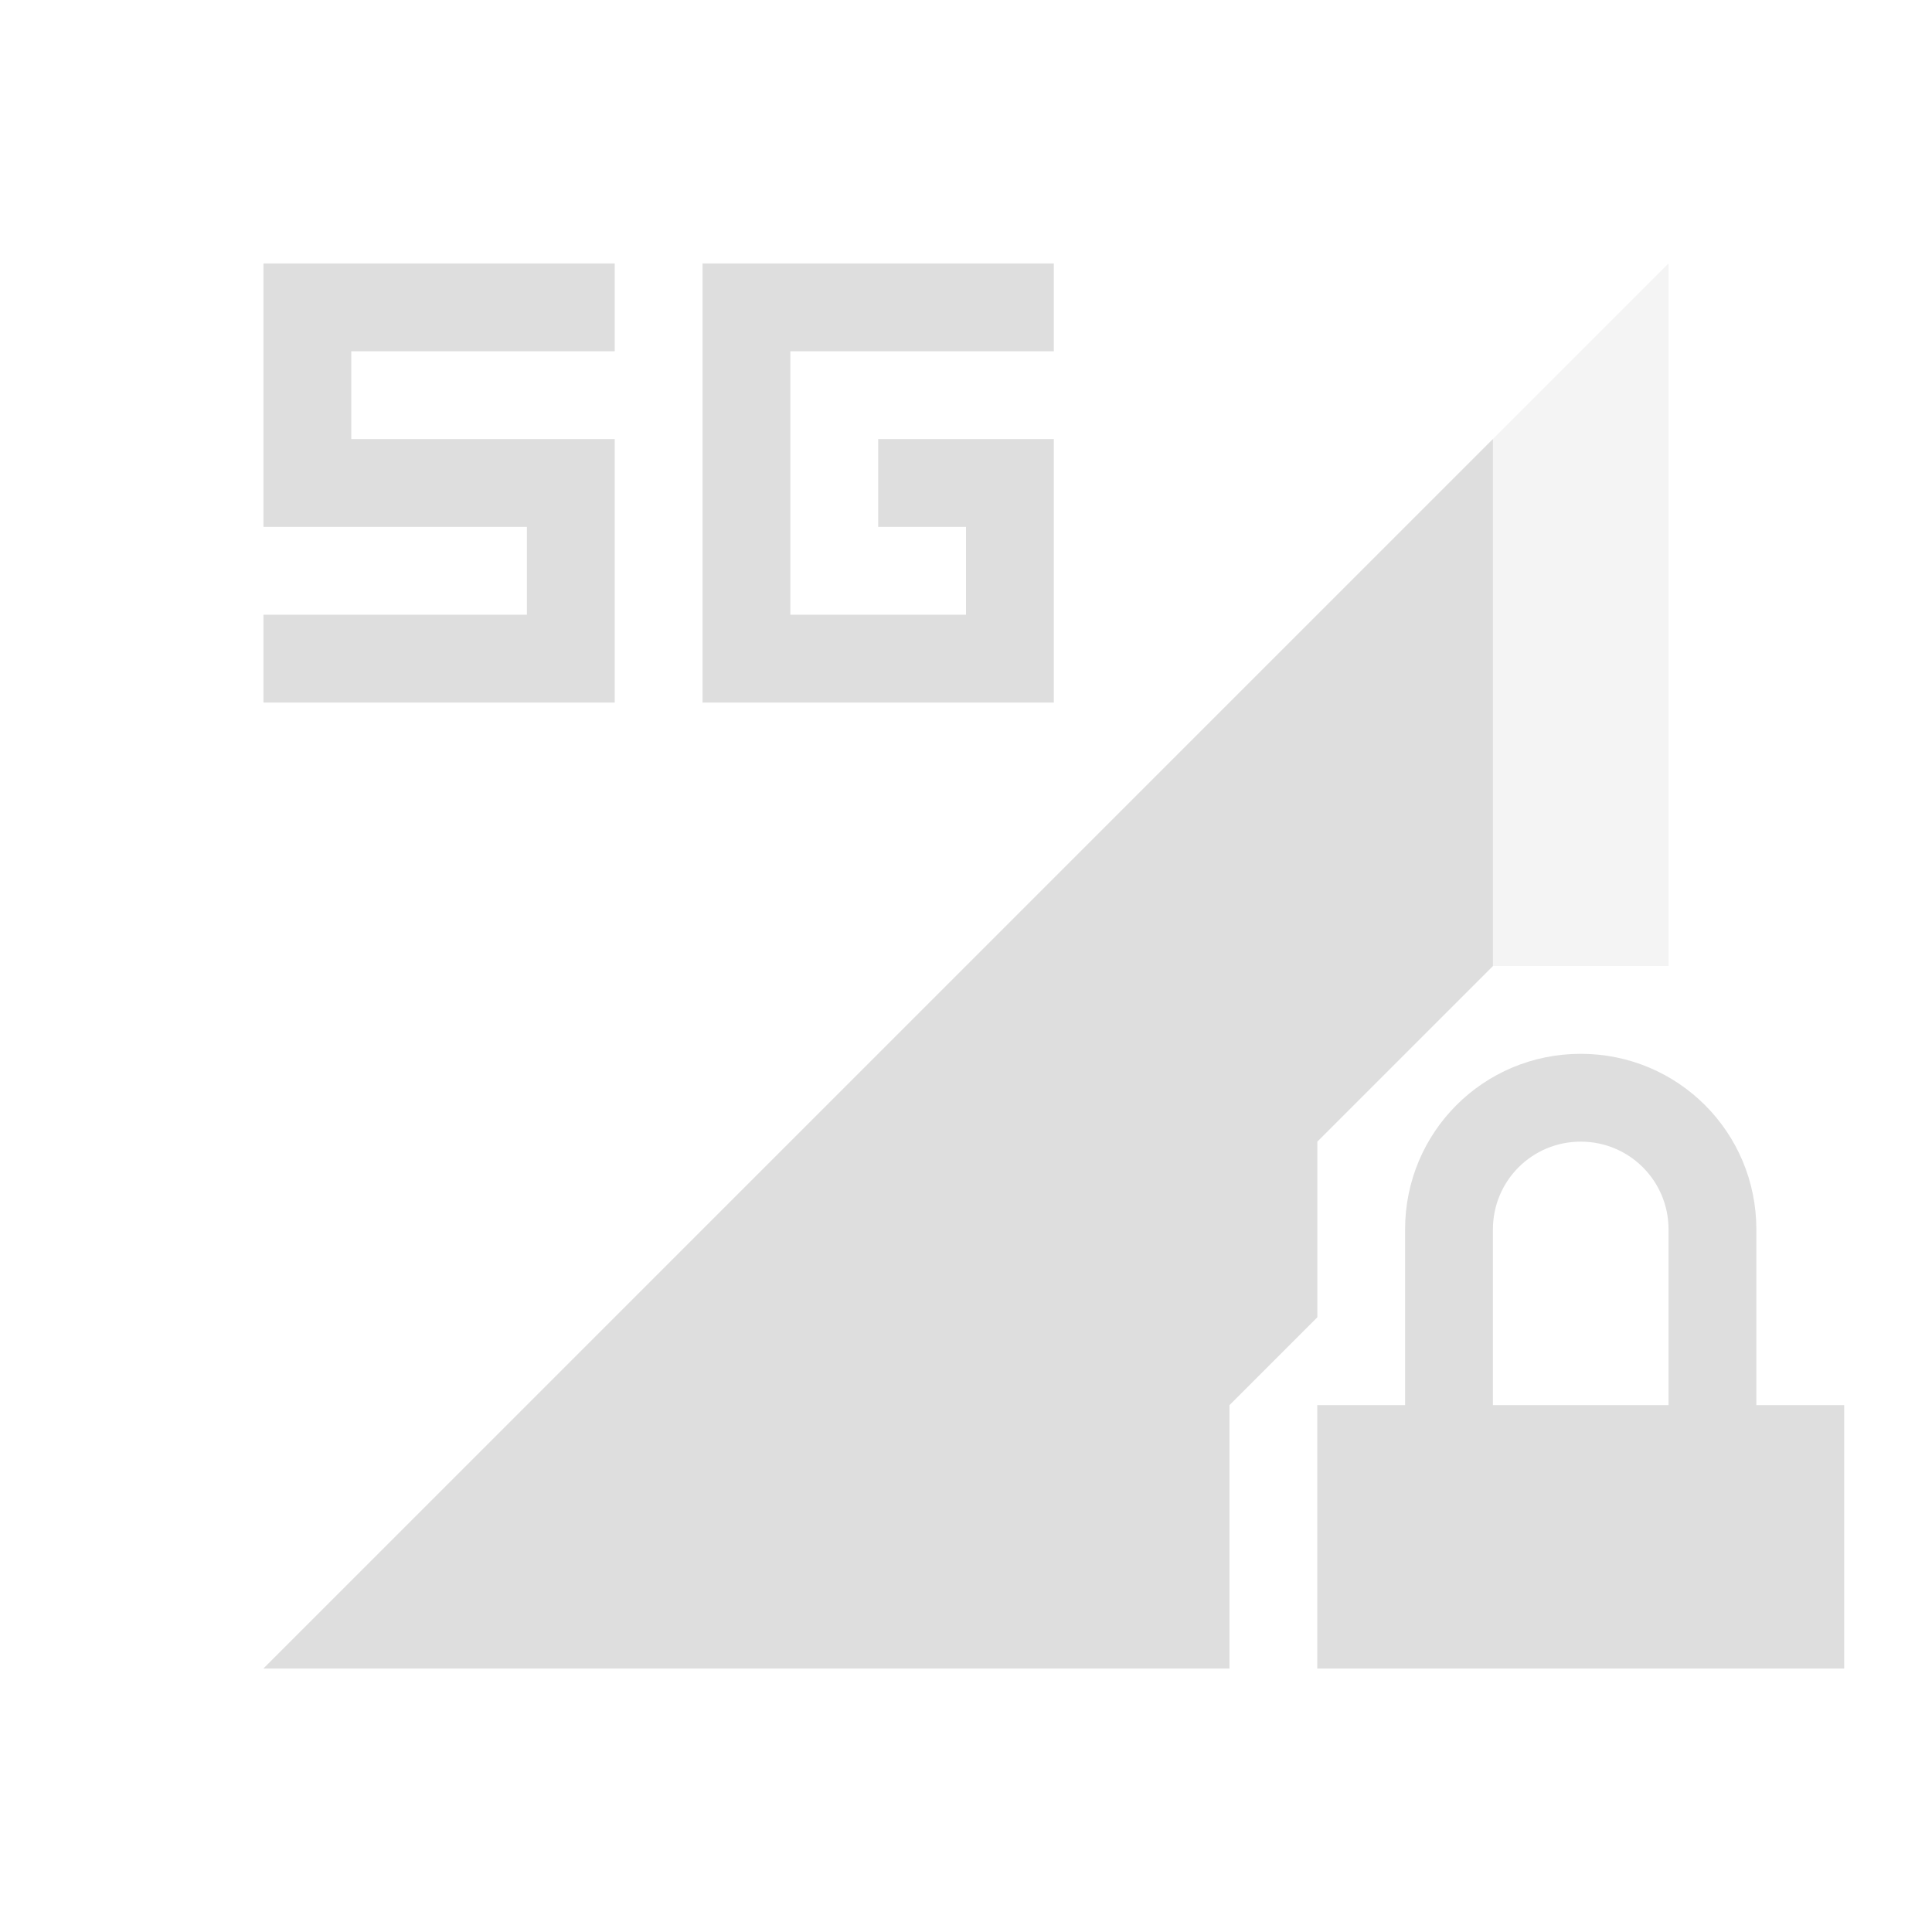 <?xml version="1.0" encoding="UTF-8"?>
<svg width="22" height="22" xmlns="http://www.w3.org/2000/svg">
 <style id="current-color-scheme" type="text/css">.ColorScheme-Text {
        color:#dedede;
      }
      .ColorScheme-Background {
        color:#eff0f1;
      }
      .ColorScheme-Highlight {
        color:#a0b6cb;
      }
      .ColorScheme-ViewText {
        color:#dedede;
      }
      .ColorScheme-ViewBackground {
        color:#fcfcfc;
      }
      .ColorScheme-ViewHover {
        color:#b8d3e0;
      }
      .ColorScheme-ViewFocus{
        color:#a0b6cb;
      }
      .ColorScheme-ButtonText {
        color:#dedede;
      }
      .ColorScheme-ButtonBackground {
        color:#eff0f1;
      }
      .ColorScheme-ButtonHover {
        color:#b8d3e0;
      }
      .ColorScheme-ButtonFocus{
        color:#a0b6cb;
      }
      .ColorScheme-NegativeText{
        color:#ec9b97;
      }</style>
 <g id="network-mobile-80-5g-locked" transform="translate(0 88)">
  <rect id="rect4862-9" y="-88" width="22" height="22" fill="none" opacity=".55"/>
  <path id="path4864-7" class="ColorScheme-Text" d="m19-85-16 16h11v-3l1-1v-2l2-2h2z" fill="currentColor" fill-rule="evenodd" opacity=".35"/>
  <path id="path4866-3" class="ColorScheme-Text" d="m18-76c-1.108 0-2 0.892-2 2v2h-1v3h6v-3h-1v-2c0-1.108-0.892-2-2-2zm0 1c0.554 0 1 0.446 1 1v2h-2v-2c0-0.554 0.446-1 1-1z" fill="currentColor"/>
  <path id="path4892-6" class="ColorScheme-Text" d="m17-83-14 14h11v-3l1-1v-2l2-2z" fill="currentColor" fill-rule="evenodd"/>
  <path id="path5070-1" class="ColorScheme-Text" d="m8-85v5h4v-3h-2v1h1v1h-2v-3h3v-1h-3z" fill="currentColor"/>
  <path id="rect1642-6" class="ColorScheme-Text" d="m3-85v3h3v1h-3v1h4v-3h-3v-1h3v-1z" fill="currentColor"/>
 </g>
</svg>
